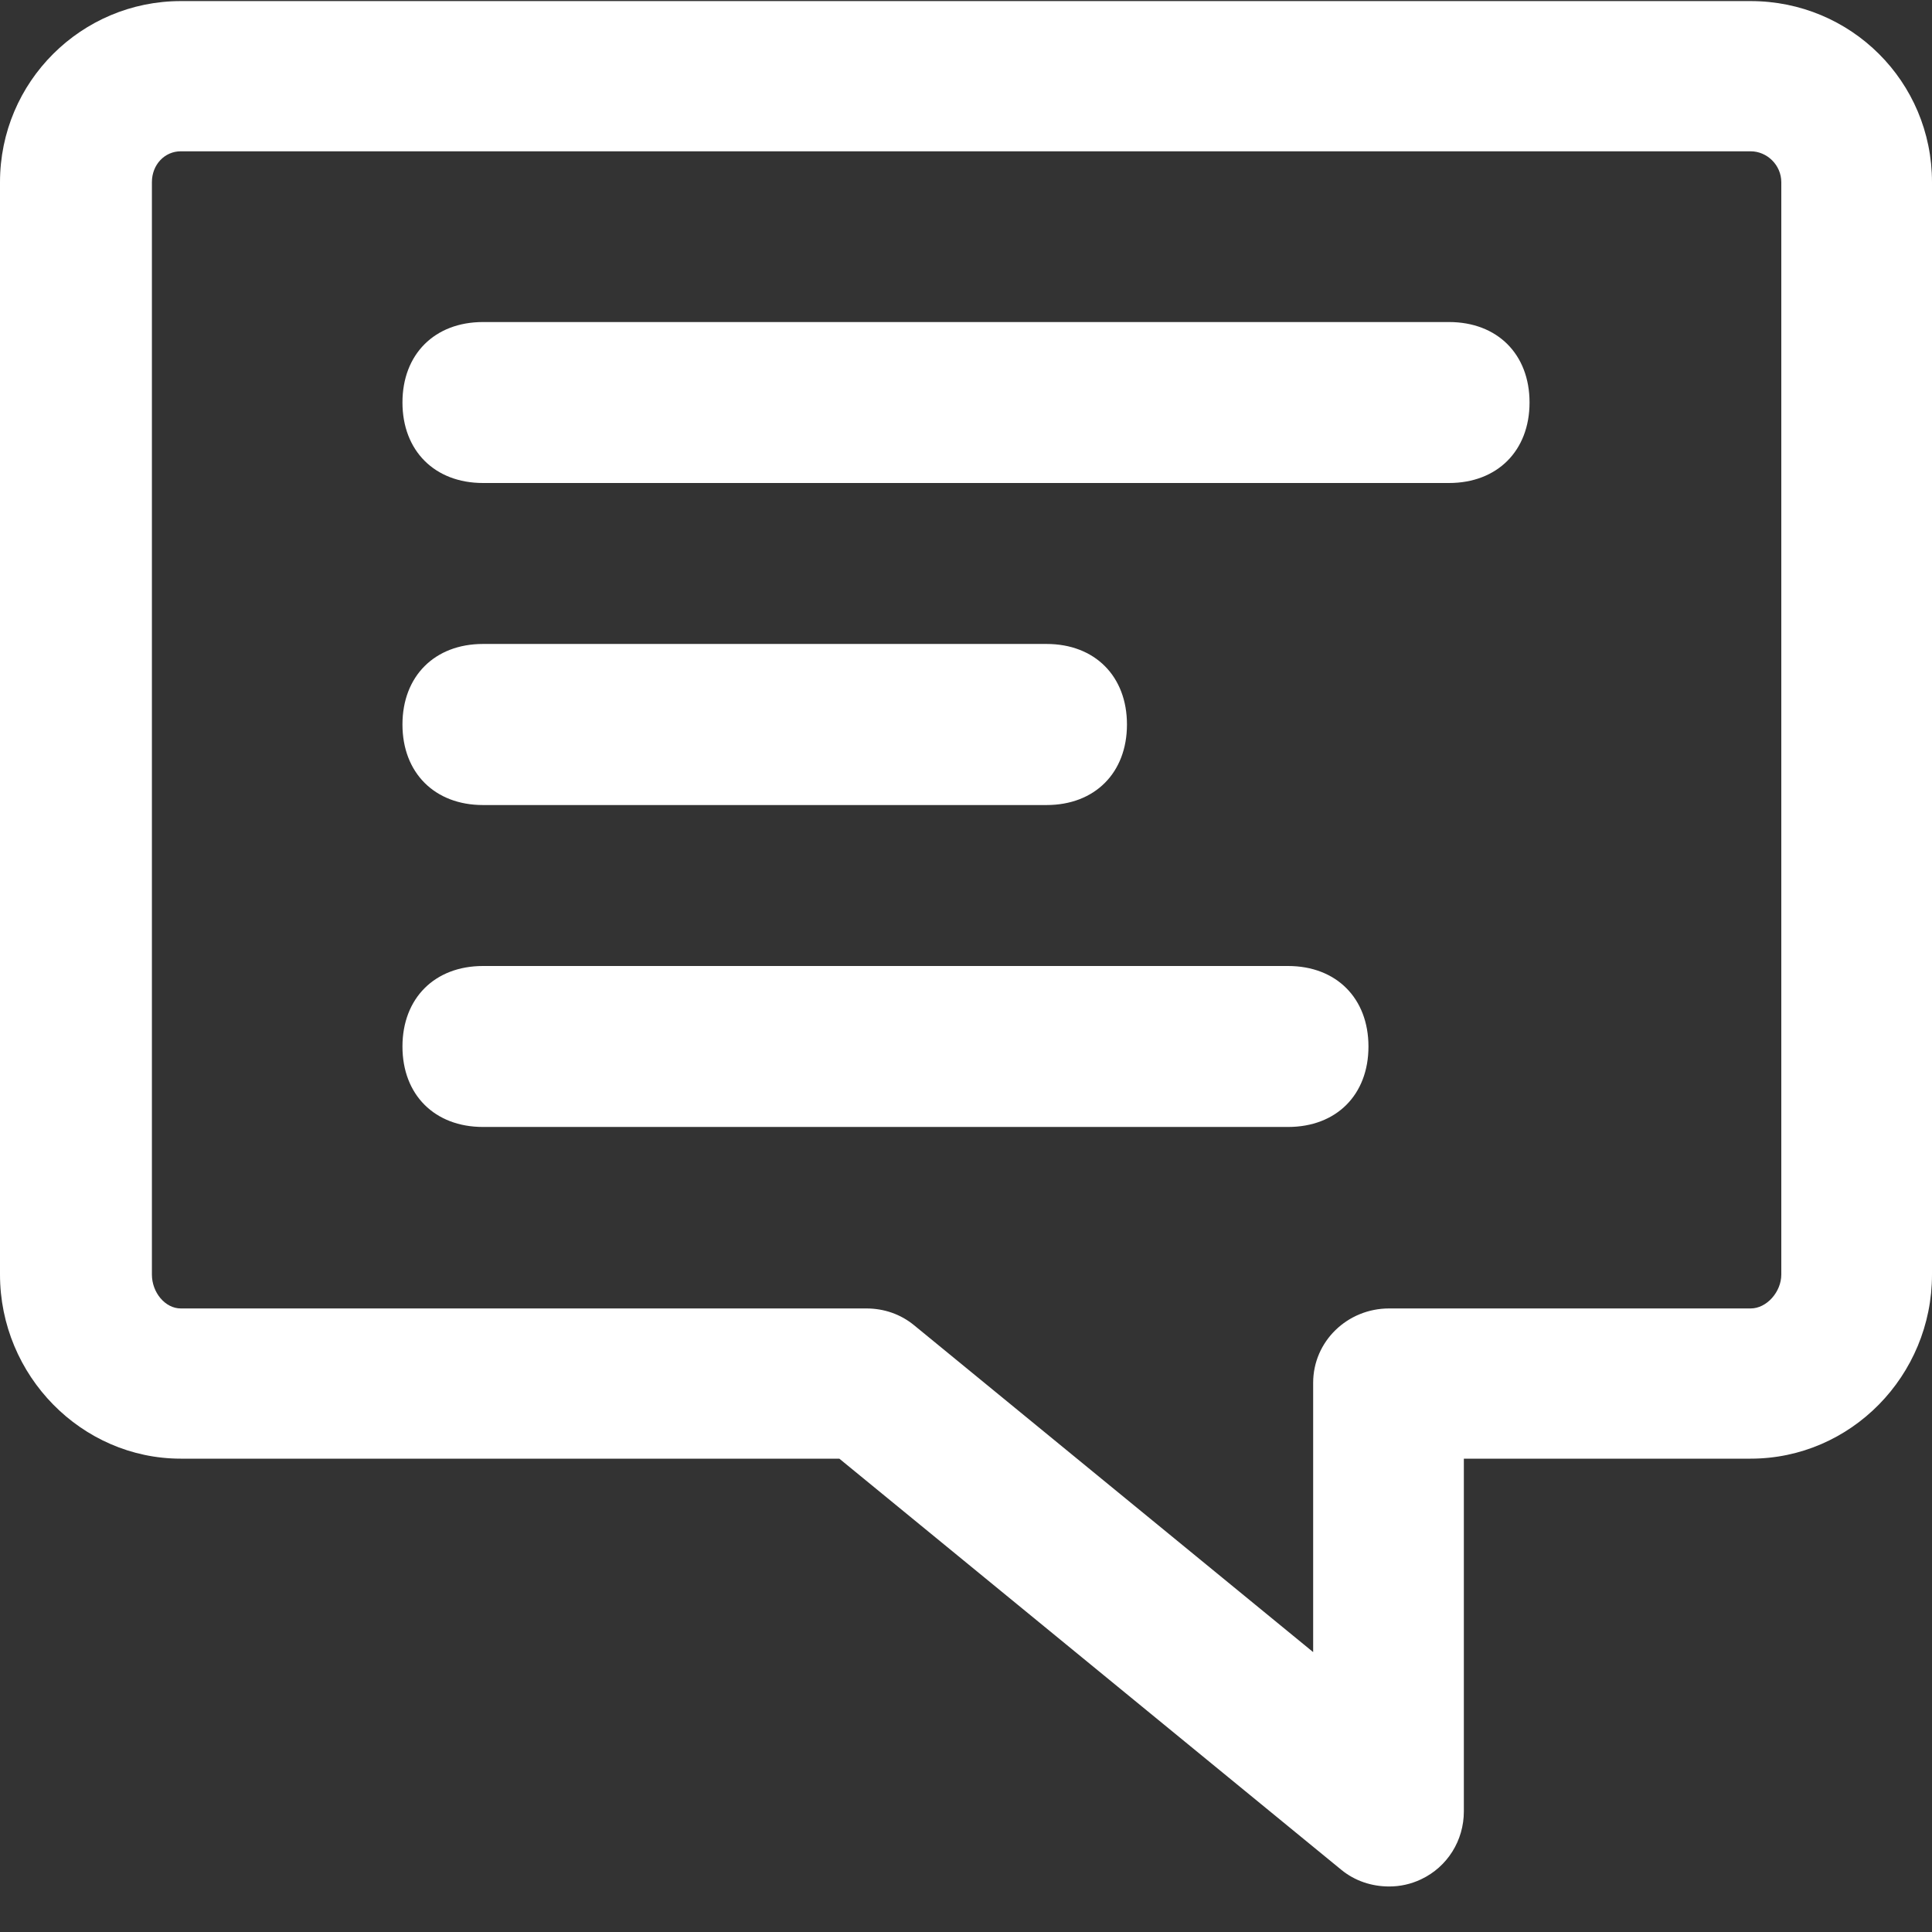 <?xml version="1.0" encoding="UTF-8"?>
<svg width="16px" height="16px" viewBox="0 0 16 16" version="1.1" xmlns="http://www.w3.org/2000/svg" xmlns:xlink="http://www.w3.org/1999/xlink">
    <rect x="0" y="0" width="16" height="16" fill="#333333" stroke="none"/>
    <!-- Generator: Sketch 49.1 (51147) - http://www.bohemiancoding.com/sketch -->
    <title>iс_comment_w</title>
    <desc>Created with Sketch.</desc>
    <defs></defs>
    <g id="Elements" stroke="none" stroke-width="1" fill="none" fill-rule="evenodd">
        <g id="Artboard-2" transform="translate(-178, -101)" fill="#FFFFFF" fill-rule="nonzero">
            <g id="iс_comment_w" transform="translate(178, 101)">
                <path d="M11.504,15.623 C11.362,15.623 11.221,15.578 11.107,15.484 L6.951,12.08 L1.497,12.08 C0.676,12.08 0,11.393 0,10.555 L0,1.509 C0,0.675 0.676,0.009 1.497,0.009 L14.498,0.009 C15.328,0.009 16,0.675 16,1.509 L16,10.555 C16,11.393 15.328,12.08 14.498,12.08 L12.123,12.08 L12.123,15.001 C12.123,15.242 11.987,15.461 11.768,15.564 C11.683,15.604 11.595,15.623 11.504,15.623 Z M1.497,1.253 C1.365,1.253 1.258,1.362 1.258,1.509 L1.258,10.555 C1.258,10.704 1.368,10.836 1.497,10.836 L7.175,10.836 C7.32,10.836 7.458,10.883 7.57,10.975 L10.875,13.682 L10.875,11.452 C10.875,11.108 11.159,10.836 11.504,10.836 L14.498,10.836 C14.632,10.836 14.752,10.698 14.752,10.555 L14.752,1.509 C14.752,1.367 14.634,1.253 14.498,1.253 L1.497,1.253 Z" id="Shape"></path>
                <path d="M12,4 L4,4 C3.6,4 3.333,3.733 3.333,3.333 C3.333,2.933 3.6,2.667 4,2.667 L12,2.667 C12.4,2.667 12.667,2.933 12.667,3.333 C12.667,3.733 12.4,4 12,4 Z M8.667,6.667 L4,6.667 C3.6,6.667 3.333,6.4 3.333,6 C3.333,5.6 3.6,5.333 4,5.333 L8.667,5.333 C9.067,5.333 9.333,5.6 9.333,6 C9.333,6.4 9.067,6.667 8.667,6.667 Z M10.667,9.333 L4,9.333 C3.6,9.333 3.333,9.067 3.333,8.667 C3.333,8.267 3.6,8 4,8 L10.667,8 C11.067,8 11.333,8.267 11.333,8.667 C11.333,9.067 11.067,9.333 10.667,9.333 Z" id="Shape"></path>
            </g>
        </g>
    </g>
</svg>